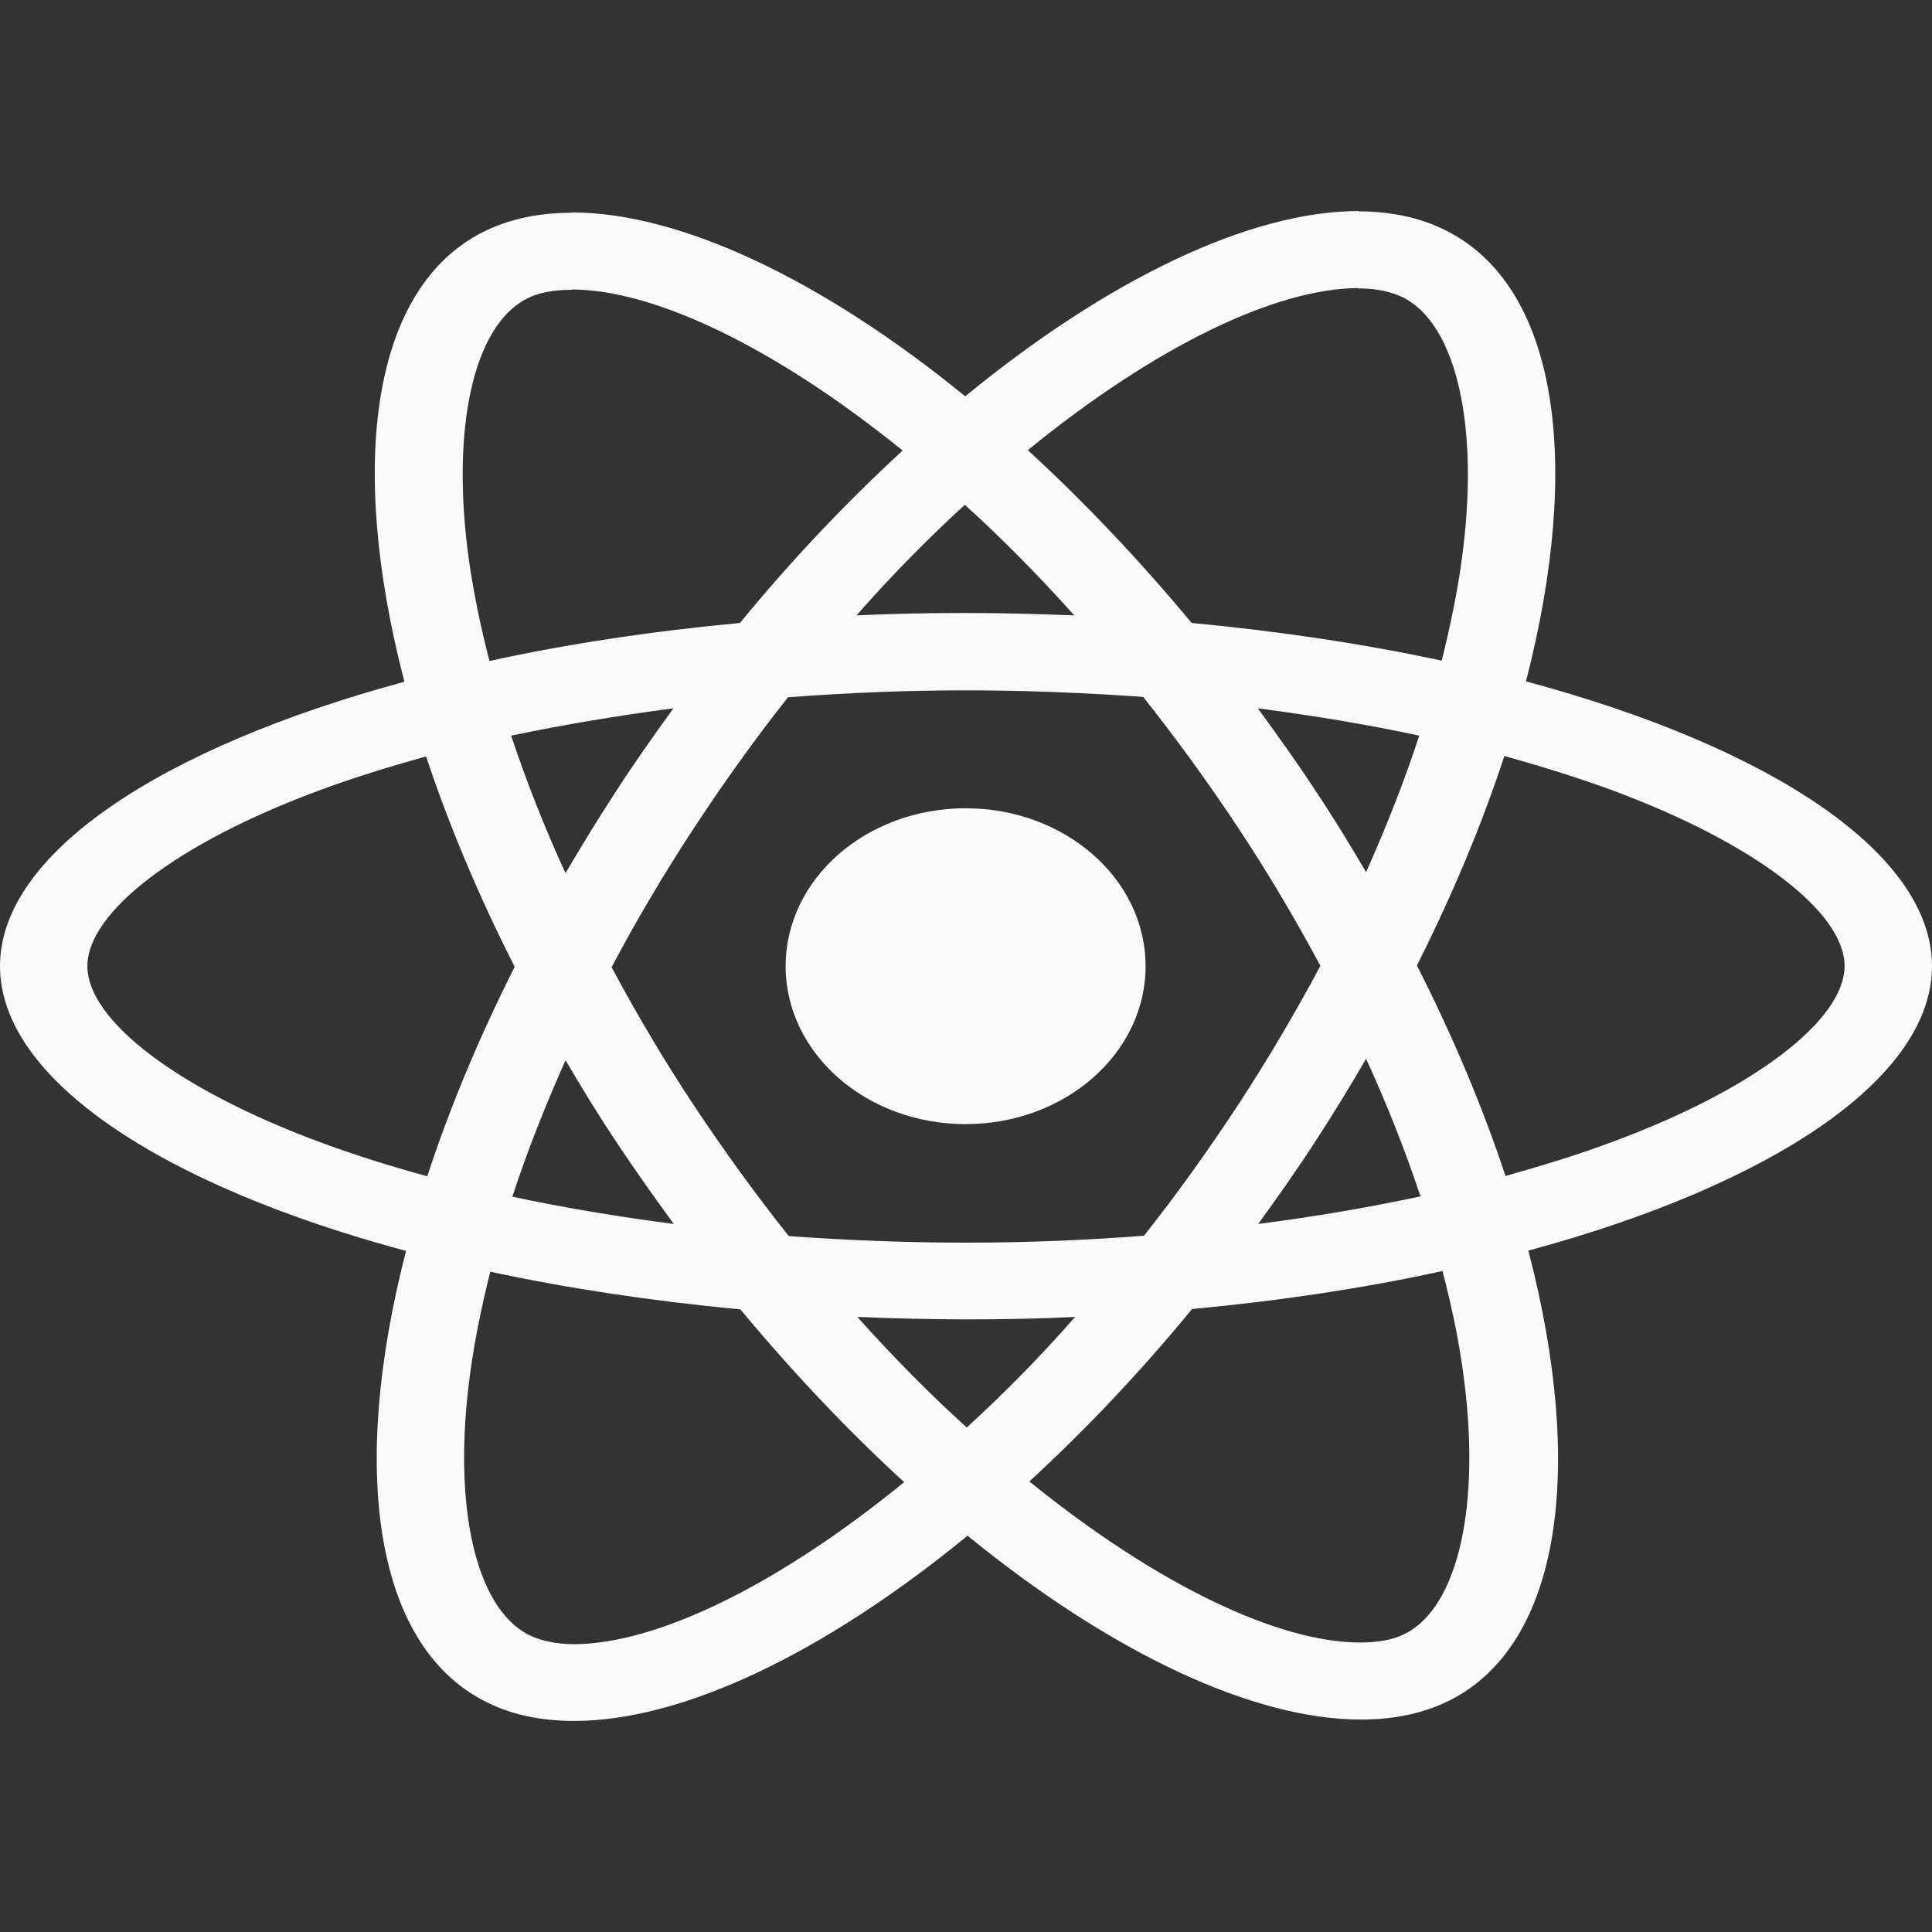 <svg width="25" height="25" viewBox="0 0 25 25" fill="none" xmlns="http://www.w3.org/2000/svg">
<rect x="0" y="0" width="25" height="25" fill="#333333" stroke="none"/>
<path d="M25 12.502C25 11.049 22.926 9.671 19.746 8.817C20.48 5.973 20.154 3.71 18.717 2.986C18.386 2.816 17.998 2.735 17.575 2.735V3.732C17.81 3.732 17.998 3.773 18.156 3.849C18.849 4.198 19.15 5.526 18.916 7.234C18.86 7.654 18.768 8.097 18.656 8.549C17.657 8.334 16.566 8.169 15.42 8.061C14.732 7.234 14.018 6.483 13.3 5.825C14.961 4.47 16.521 3.728 17.581 3.728V2.731C16.179 2.731 14.345 3.607 12.49 5.128C10.635 3.616 8.8 2.749 7.399 2.749V3.746C8.454 3.746 10.018 4.484 11.68 5.83C10.966 6.487 10.253 7.234 9.575 8.061C8.423 8.169 7.333 8.334 6.334 8.553C6.217 8.106 6.13 7.672 6.069 7.256C5.83 5.548 6.125 4.22 6.813 3.867C6.966 3.786 7.165 3.75 7.399 3.75V2.753C6.971 2.753 6.584 2.834 6.247 3.004C4.816 3.728 4.495 5.986 5.233 8.822C2.064 9.68 0 11.053 0 12.502C0 13.956 2.074 15.333 5.254 16.187C4.52 19.031 4.846 21.294 6.283 22.019C6.614 22.189 7.002 22.269 7.43 22.269C8.831 22.269 10.665 21.393 12.52 19.872C14.375 21.384 16.21 22.251 17.611 22.251C18.039 22.251 18.426 22.171 18.763 22.001C20.195 21.276 20.516 19.018 19.777 16.183C22.936 15.329 25 13.951 25 12.502V12.502ZM18.365 9.519C18.177 10.096 17.942 10.691 17.677 11.286C17.468 10.928 17.249 10.57 17.01 10.213C16.775 9.855 16.526 9.506 16.276 9.166C17 9.26 17.698 9.376 18.365 9.519ZM16.031 14.282C15.634 14.886 15.226 15.458 14.803 15.99C14.044 16.049 13.275 16.08 12.5 16.08C11.73 16.08 10.961 16.049 10.207 15.995C9.784 15.463 9.371 14.895 8.974 14.296C8.586 13.71 8.235 13.115 7.914 12.516C8.23 11.916 8.586 11.317 8.969 10.731C9.366 10.127 9.774 9.555 10.197 9.023C10.956 8.965 11.725 8.933 12.5 8.933C13.27 8.933 14.039 8.965 14.793 9.018C15.216 9.551 15.629 10.119 16.026 10.718C16.414 11.304 16.765 11.899 17.086 12.498C16.765 13.097 16.414 13.696 16.031 14.282ZM17.677 13.701C17.953 14.3 18.187 14.899 18.381 15.481C17.713 15.624 17.01 15.744 16.281 15.838C16.531 15.494 16.78 15.141 17.015 14.778C17.249 14.421 17.468 14.059 17.677 13.701ZM12.51 18.472C12.036 18.043 11.562 17.565 11.094 17.041C11.552 17.059 12.021 17.073 12.495 17.073C12.974 17.073 13.448 17.064 13.912 17.041C13.453 17.565 12.979 18.043 12.51 18.472ZM8.719 15.838C7.995 15.744 7.297 15.628 6.63 15.485C6.818 14.908 7.053 14.313 7.318 13.719C7.527 14.076 7.746 14.434 7.985 14.792C8.225 15.15 8.469 15.498 8.719 15.838ZM12.485 6.532C12.959 6.961 13.432 7.44 13.901 7.963C13.443 7.945 12.974 7.932 12.5 7.932C12.021 7.932 11.547 7.941 11.083 7.963C11.542 7.44 12.016 6.961 12.485 6.532ZM8.714 9.166C8.464 9.51 8.214 9.864 7.98 10.226C7.746 10.584 7.527 10.941 7.318 11.299C7.042 10.7 6.808 10.101 6.614 9.519C7.282 9.381 7.985 9.26 8.714 9.166V9.166ZM4.102 14.765C2.298 14.09 1.131 13.204 1.131 12.502C1.131 11.8 2.298 10.91 4.102 10.239C4.54 10.074 5.019 9.926 5.514 9.788C5.804 10.664 6.186 11.576 6.66 12.511C6.191 13.441 5.814 14.349 5.529 15.221C5.024 15.083 4.545 14.931 4.102 14.765ZM6.844 21.156C6.151 20.807 5.85 19.479 6.084 17.77C6.14 17.35 6.232 16.907 6.344 16.456C7.343 16.67 8.434 16.836 9.58 16.943C10.268 17.77 10.982 18.522 11.7 19.179C10.039 20.534 8.479 21.276 7.419 21.276C7.19 21.272 6.997 21.232 6.844 21.156V21.156ZM18.931 17.748C19.17 19.456 18.875 20.785 18.187 21.138C18.034 21.218 17.835 21.254 17.601 21.254C16.546 21.254 14.982 20.516 13.32 19.17C14.034 18.513 14.747 17.766 15.425 16.939C16.577 16.831 17.667 16.666 18.666 16.447C18.783 16.898 18.875 17.332 18.931 17.748V17.748ZM20.893 14.765C20.454 14.931 19.976 15.078 19.481 15.217C19.191 14.34 18.809 13.428 18.335 12.493C18.803 11.563 19.181 10.655 19.466 9.783C19.97 9.922 20.449 10.074 20.898 10.239C22.702 10.915 23.869 11.8 23.869 12.502C23.864 13.204 22.697 14.094 20.893 14.765V14.765Z" fill="#F9FAF7"/>
<path d="M12.495 14.546C13.781 14.546 14.824 13.631 14.824 12.502C14.824 11.373 13.781 10.459 12.495 10.459C11.209 10.459 10.166 11.373 10.166 12.502C10.166 13.631 11.209 14.546 12.495 14.546Z" fill="#F9FAF7"/>
</svg>
